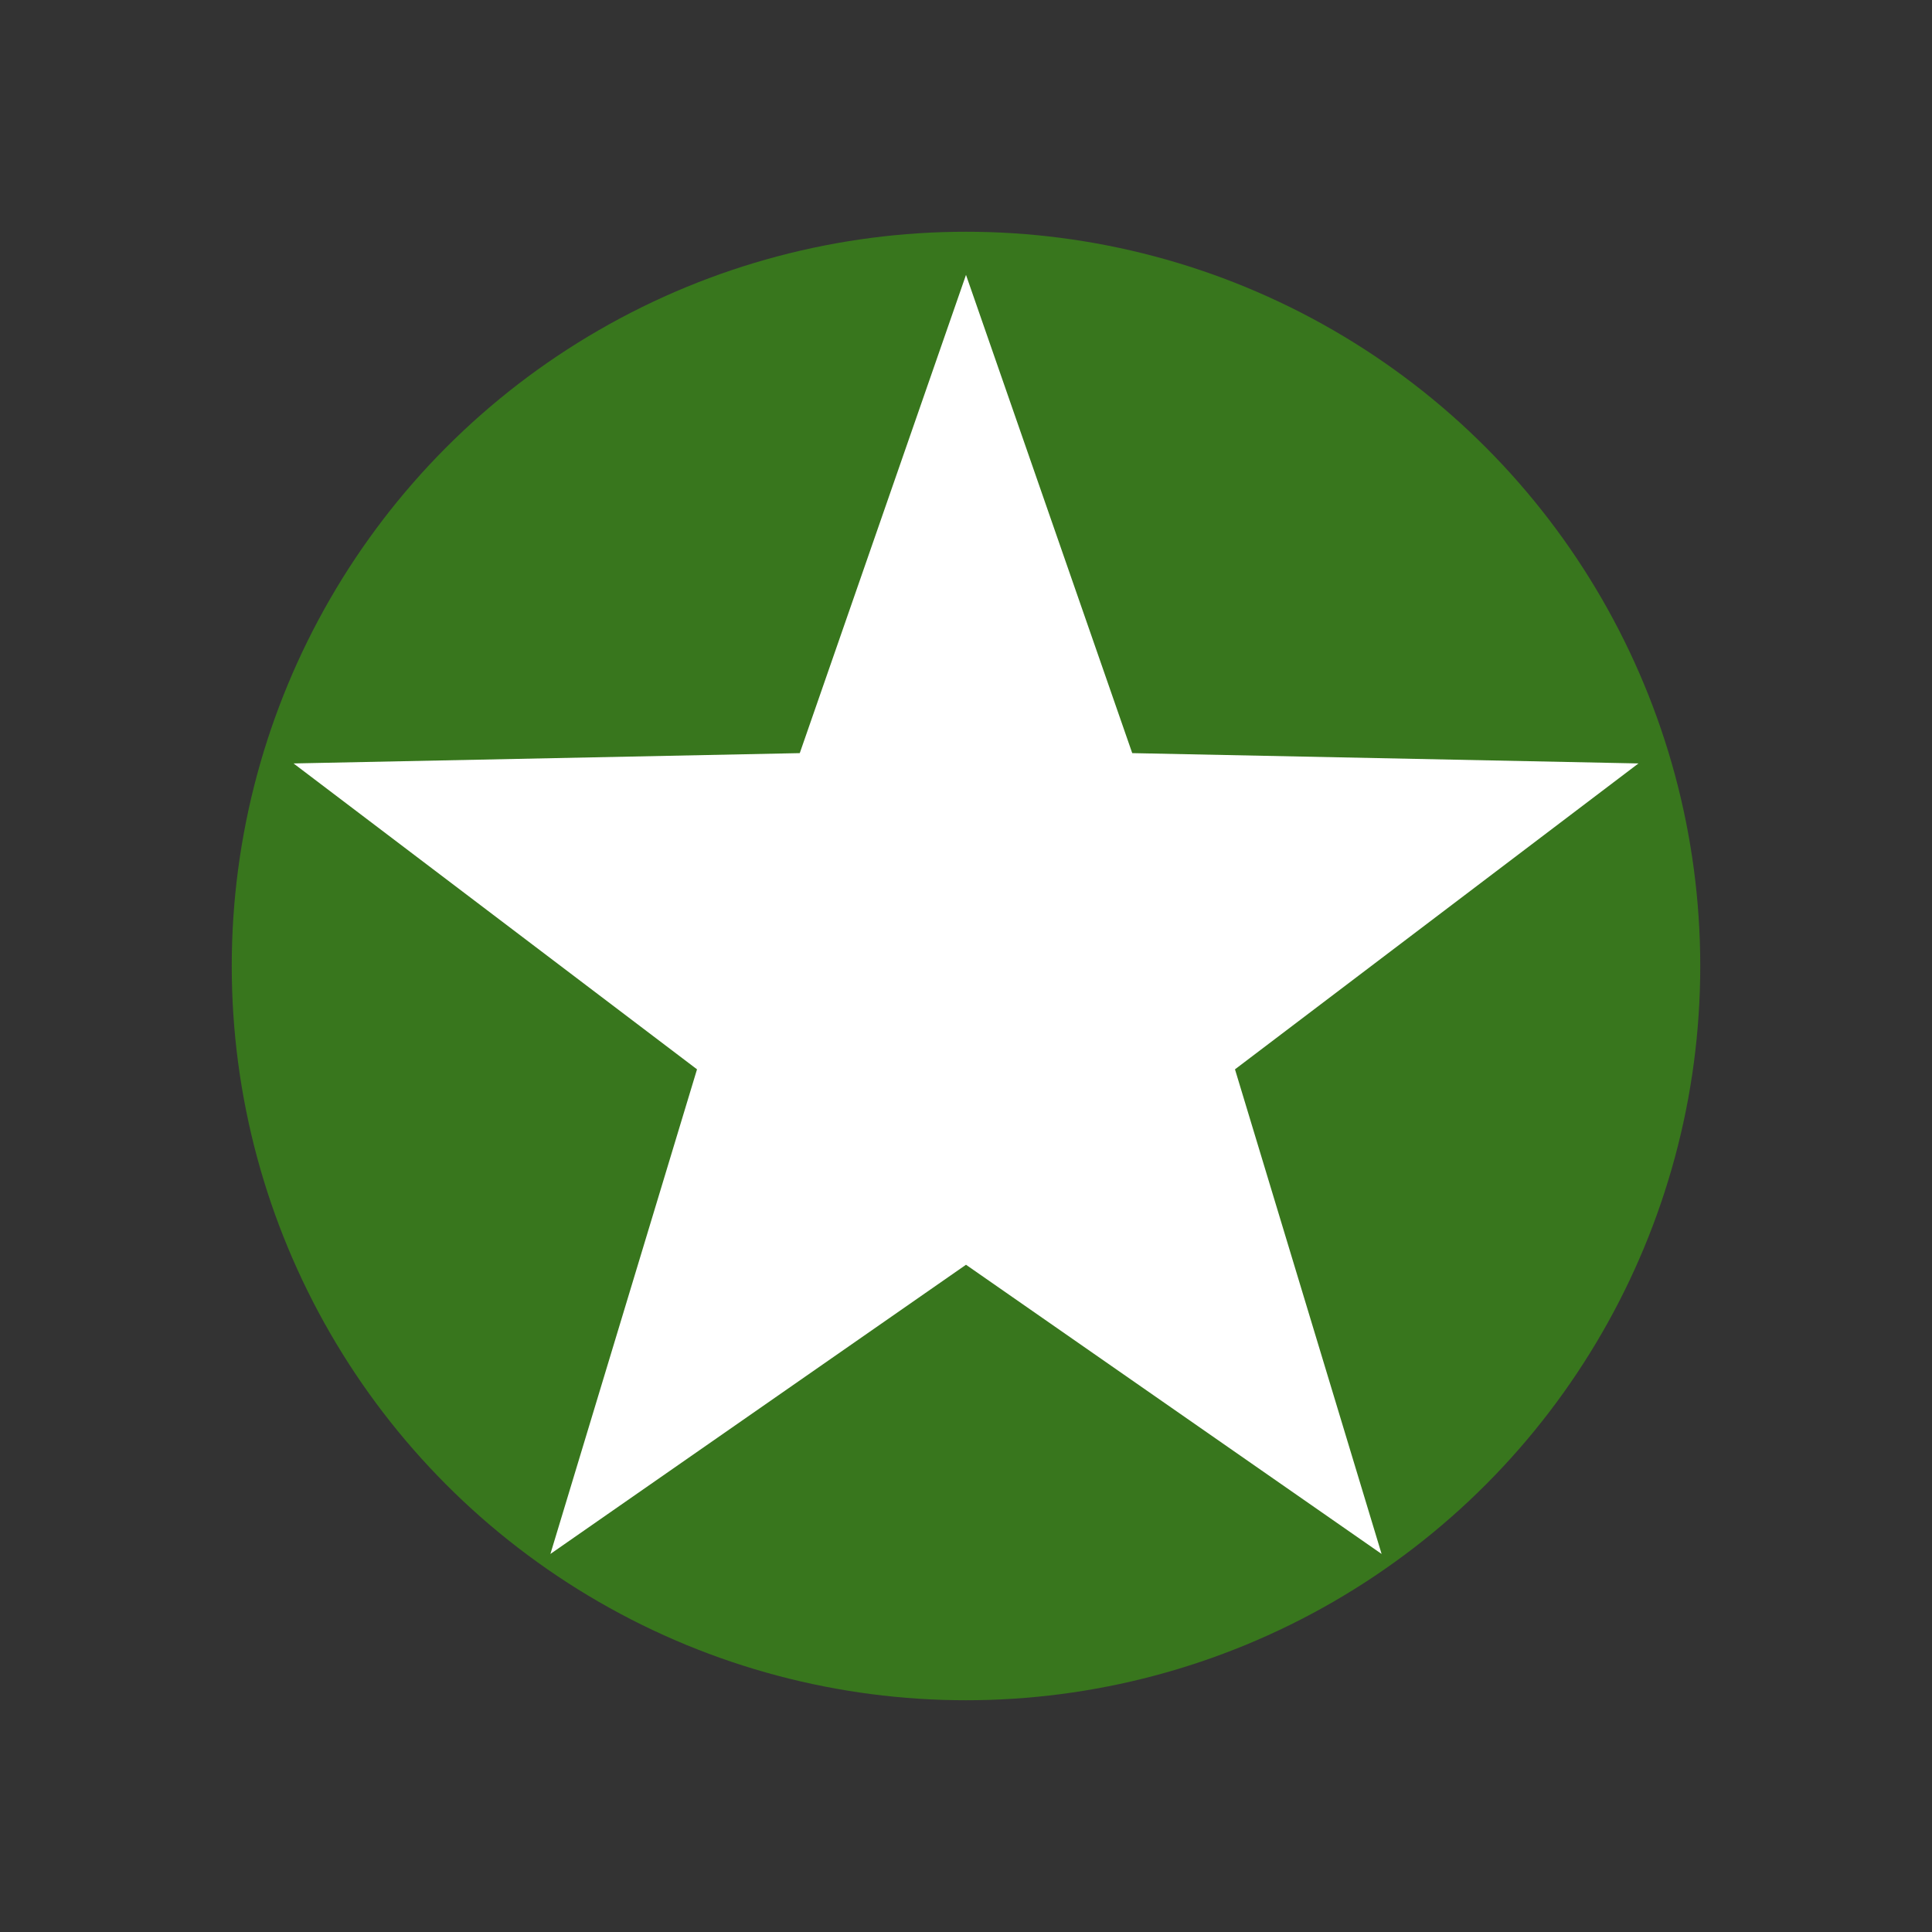 <svg id="etoHeP8AErz1" xmlns="http://www.w3.org/2000/svg" xmlns:xlink="http://www.w3.org/1999/xlink" viewBox="0 0 256 256" shape-rendering="geometricPrecision" text-rendering="geometricPrecision" project-id="1be0f9ebe97247ed8e5b5c5e3f6ead36" export-id="2073f175c64c480f9bbe19cf2c217c92" cached="false">
  <rect x="0" y="0" width="256" height="256" fill="#333333" stroke="none"/>
  <ellipse rx="104.841" ry="104.841" transform="matrix(0.928 0 0 0.928 128 128)" fill="#38761d" stroke-width="0"/>
  <polygon points="0,-74.238 17.454,-24.024 70.605,-22.941 28.242,9.176 43.636,60.06 0,29.695 -43.636,60.06 -28.242,9.176 -70.605,-22.941 -17.454,-24.024 0,-74.238" transform="matrix(1.262 0 0 1.262 128 130.111)" fill="#fff" stroke-width="0"/>
</svg>